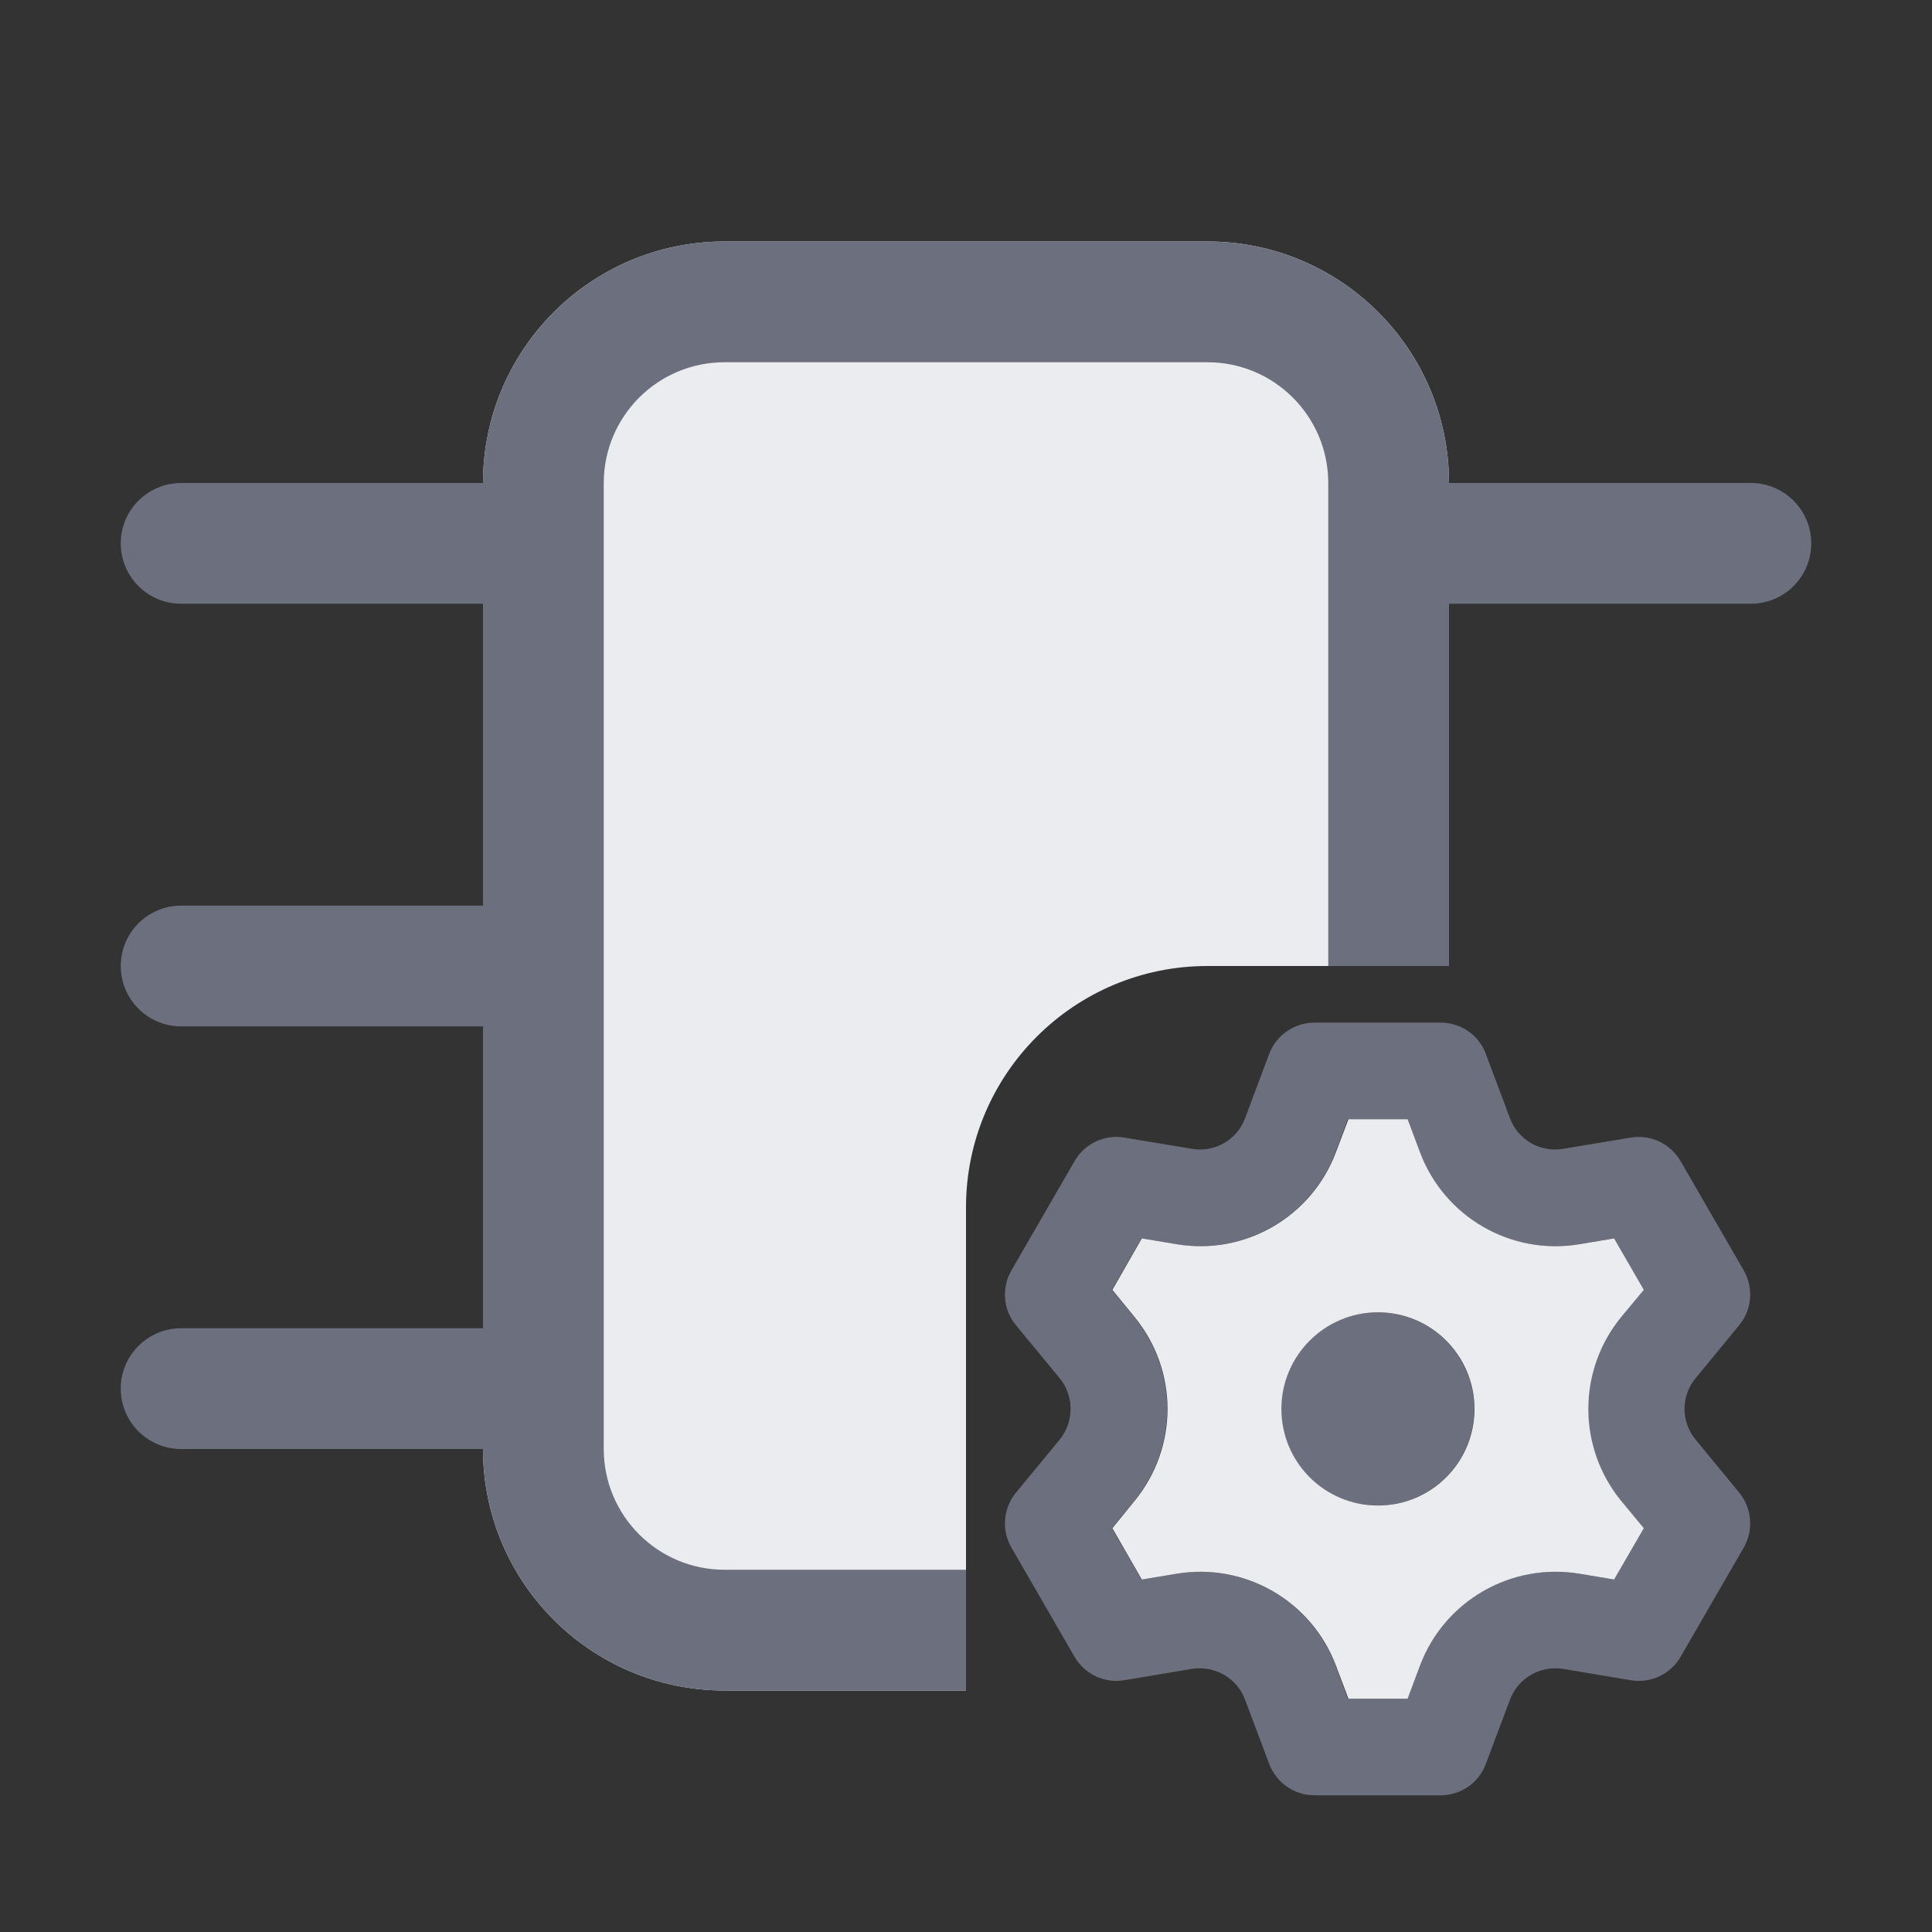 <!-- Copyright 2000-2023 JetBrains s.r.o. and contributors. Use of this source code is governed by the Apache 2.0 license. -->
<svg width="16" height="16" viewBox="0 0 16 16" fill="none" xmlns="http://www.w3.org/2000/svg">
    <rect x="0" y="0" width="16" height="16" fill="#333333" stroke="none"/>
    <g clip-path="url(#clip0_12362_11792)">
        <path d="M4 4V12C4 13.105 4.895 14 6 14H8V10C8 8.895 8.895 8 10 8H12V4C12 2.895 11.105 2 10 2H6C4.895 2 4 2.895 4 4Z" fill="#EBECF0"/>
        <path d="M6 2C4.895 2 4 2.895 4 4H1.5C1.224 4 1 4.224 1 4.5C1 4.776 1.224 5 1.5 5H4L4 4V12L4 11H1.5C1.224 11 1 11.224 1 11.5C1 11.776 1.224 12 1.5 12H4C4 13.105 4.895 14 6 14H8V13H6C5.448 13 5 12.552 5 12V4C5 3.448 5.448 3 6 3H10C10.552 3 11 3.448 11 4V8H12V5H14.5C14.776 5 15 4.776 15 4.5C15 4.224 14.776 4 14.5 4H12C12 2.895 11.105 2 10 2H6Z" fill="#6C707E"/>
        <path d="M1.5 7.5C1.224 7.5 1 7.724 1 8C1 8.276 1.224 8.5 1.5 8.5H4V7.5H1.5Z" fill="#6C707E"/>
        <path d="M 11.409 12.468 C 11.85 12.468 12.209 12.111 12.209 11.668 C 12.209 11.227 11.85 10.868 11.409 10.868 C 10.967 10.868 10.609 11.227 10.609 11.668 C 10.609 12.111 10.967 12.468 11.409 12.468 Z" fill="#6C707E" style=""/>
        <path fill-rule="evenodd" clip-rule="evenodd" d="M 12.305 14.608 C 12.248 14.764 12.098 14.868 11.931 14.868 L 10.887 14.868 C 10.719 14.868 10.57 14.764 10.511 14.608 L 10.311 14.076 C 10.245 13.897 10.06 13.791 9.871 13.821 L 9.31 13.915 C 9.147 13.942 8.982 13.865 8.899 13.721 L 8.376 12.816 C 8.292 12.671 8.308 12.49 8.414 12.361 L 8.776 11.922 C 8.896 11.774 8.896 11.561 8.776 11.414 L 8.414 10.975 C 8.308 10.847 8.292 10.666 8.376 10.521 L 8.899 9.616 C 8.982 9.471 9.147 9.394 9.31 9.421 L 9.871 9.514 C 10.06 9.546 10.245 9.44 10.311 9.261 L 10.511 8.728 C 10.57 8.572 10.719 8.469 10.887 8.469 L 11.931 8.469 C 12.098 8.469 12.248 8.572 12.305 8.728 L 12.505 9.261 C 12.572 9.44 12.756 9.546 12.945 9.514 L 13.506 9.421 C 13.671 9.394 13.834 9.471 13.918 9.616 L 14.441 10.521 C 14.524 10.666 14.509 10.847 14.403 10.975 L 14.042 11.414 C 13.92 11.561 13.92 11.774 14.042 11.922 L 14.403 12.361 C 14.509 12.49 14.524 12.671 14.441 12.816 L 13.918 13.721 C 13.834 13.865 13.671 13.942 13.506 13.915 L 12.945 13.821 C 12.756 13.791 12.572 13.897 12.505 14.076 L 12.305 14.608 Z M 11.162 14.068 L 11.654 14.068 L 11.756 13.795 C 11.957 13.258 12.511 12.939 13.076 13.033 L 13.364 13.081 L 13.609 12.656 L 13.425 12.431 C 13.06 11.987 13.06 11.349 13.425 10.906 L 13.609 10.682 L 13.364 10.256 L 13.076 10.304 C 12.511 10.399 11.957 10.079 11.756 9.541 L 11.654 9.269 L 11.162 9.269 L 11.061 9.541 C 10.859 10.079 10.307 10.399 9.74 10.304 L 9.453 10.256 L 9.208 10.682 L 9.392 10.906 C 9.757 11.349 9.757 11.987 9.392 12.431 L 9.208 12.656 L 9.453 13.081 L 9.74 13.033 C 10.307 12.939 10.859 13.258 11.061 13.795 L 11.162 14.068 Z" fill="#6C707E" style=""/>
        <path fill-rule="evenodd" clip-rule="evenodd" d="M 11.657 14.068 L 11.167 14.068 L 11.064 13.795 C 10.862 13.258 10.309 12.939 9.744 13.033 L 9.456 13.081 L 9.212 12.656 L 9.395 12.431 C 9.76 11.987 9.76 11.349 9.395 10.906 L 9.212 10.682 L 9.456 10.256 L 9.744 10.304 C 10.309 10.399 10.862 10.079 11.064 9.541 L 11.167 9.269 L 11.657 9.269 L 11.759 9.541 C 11.96 10.079 12.514 10.399 13.08 10.304 L 13.367 10.256 L 13.613 10.682 L 13.427 10.906 C 13.063 11.349 13.063 11.987 13.427 12.431 L 13.613 12.656 L 13.367 13.081 L 13.08 13.033 C 12.514 12.939 11.96 13.258 11.759 13.795 L 11.657 14.068 Z M 12.211 11.668 C 12.211 12.111 11.853 12.468 11.412 12.468 C 10.97 12.468 10.612 12.111 10.612 11.668 C 10.612 11.227 10.97 10.868 11.412 10.868 C 11.853 10.868 12.211 11.227 12.211 11.668 Z" fill="#EBECF0" style=""/>

    </g>
    <defs>
        <clipPath id="clip0_12362_11792">
            <rect width="16" height="16" fill="white"/>
        </clipPath>
    </defs>
</svg>
